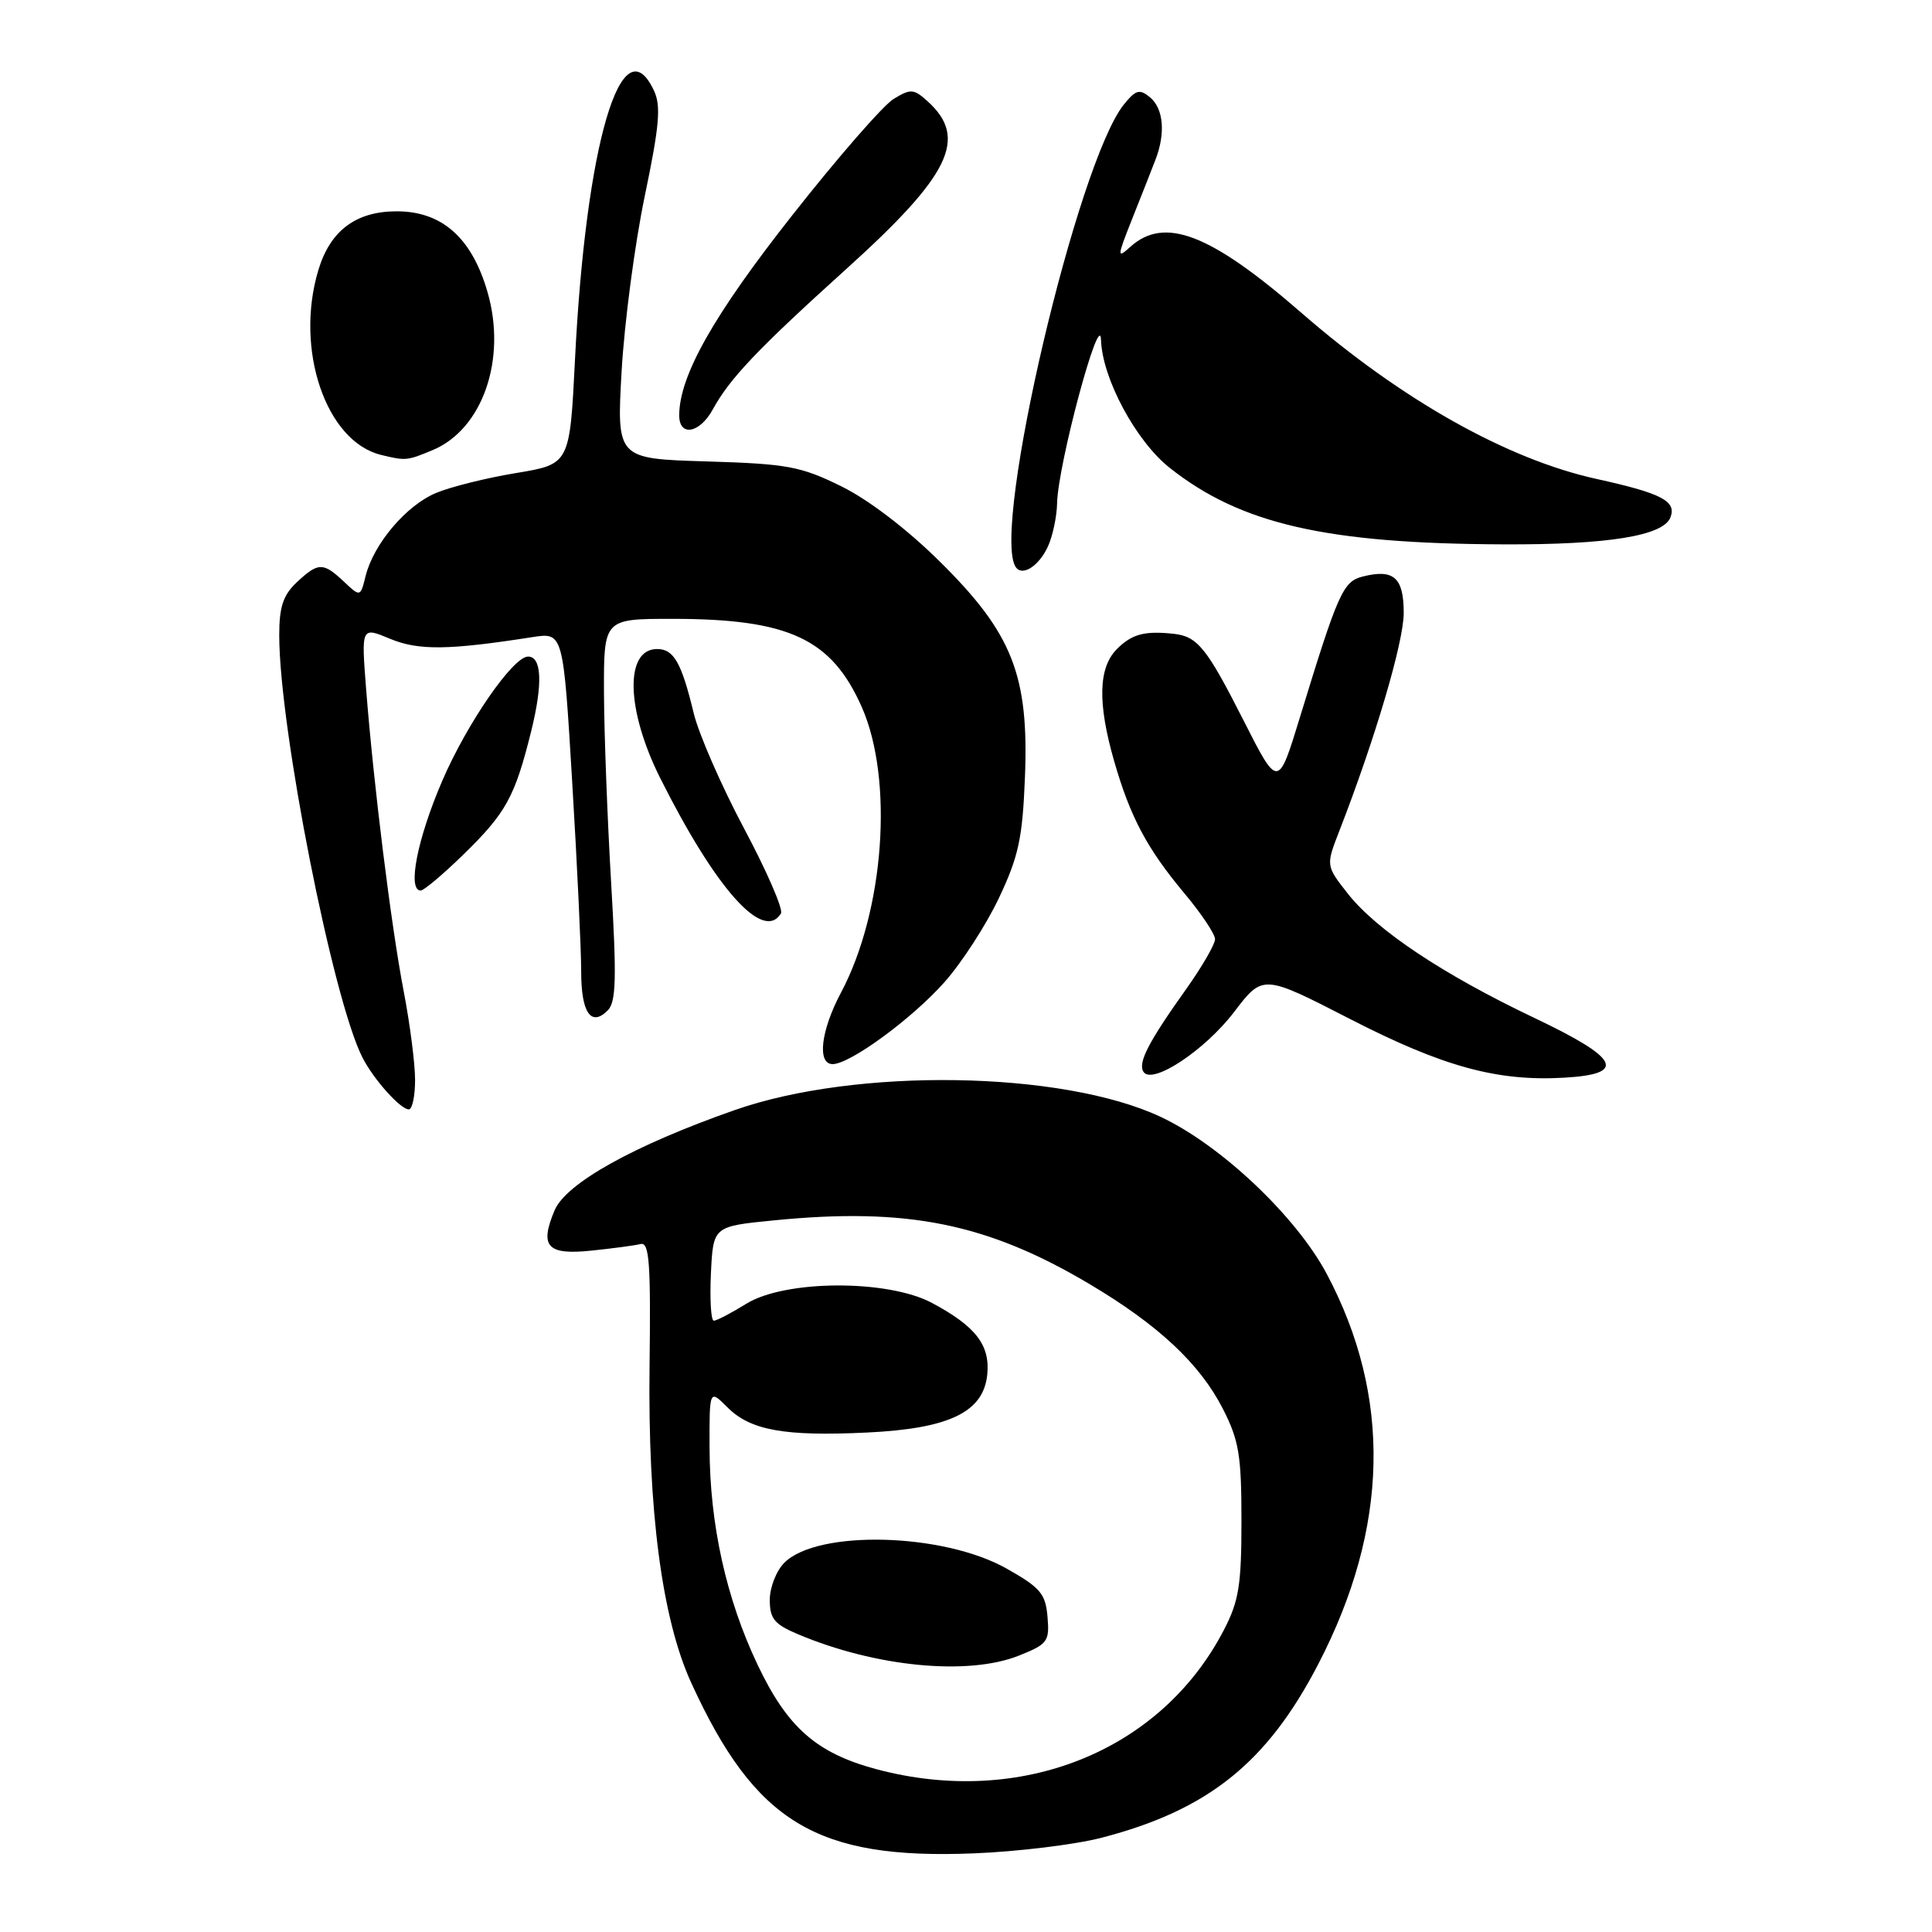 <?xml version="1.0" encoding="UTF-8" standalone="no"?>
<!DOCTYPE svg PUBLIC "-//W3C//DTD SVG 1.1//EN" "http://www.w3.org/Graphics/SVG/1.1/DTD/svg11.dtd" >
<svg xmlns="http://www.w3.org/2000/svg" xmlns:xlink="http://www.w3.org/1999/xlink" version="1.1" viewBox="0 0 256 256">
 <g >
 <path fill="currentColor"
d=" M 145.97 243.51 C 160.07 239.85 167.90 233.58 174.68 220.50 C 184.06 202.42 184.43 185.04 175.80 168.80 C 171.74 161.16 161.74 151.71 153.77 147.98 C 140.71 141.87 113.44 141.44 97.33 147.10 C 83.97 151.78 74.99 156.79 73.48 160.39 C 71.46 165.19 72.51 166.33 78.40 165.71 C 81.21 165.42 84.13 165.03 84.89 164.84 C 86.04 164.56 86.24 167.34 86.07 181.00 C 85.83 200.16 87.71 214.51 91.60 223.00 C 100.07 241.51 108.21 246.42 129.05 245.58 C 134.85 245.35 142.46 244.42 145.97 243.51 Z  M 55.00 143.09 C 55.00 140.94 54.32 135.65 53.49 131.34 C 51.83 122.70 49.51 104.05 48.51 91.27 C 47.87 83.05 47.87 83.05 51.68 84.64 C 55.44 86.21 59.42 86.16 70.56 84.42 C 74.63 83.79 74.63 83.79 75.82 103.64 C 76.48 114.56 77.01 125.84 77.01 128.69 C 77.00 134.19 78.32 136.12 80.54 133.87 C 81.64 132.76 81.72 129.59 80.98 117.00 C 80.48 108.47 80.05 97.11 80.03 91.75 C 80.00 82.00 80.00 82.00 89.06 82.00 C 104.53 82.00 110.18 84.63 114.19 93.69 C 118.44 103.31 117.18 120.72 111.44 131.52 C 108.76 136.55 108.24 141.00 110.33 141.00 C 112.63 141.00 120.83 135.00 125.13 130.16 C 127.41 127.60 130.66 122.58 132.36 119.00 C 134.97 113.48 135.49 111.07 135.81 103.00 C 136.35 89.49 134.15 83.91 124.54 74.42 C 120.20 70.12 115.04 66.18 111.44 64.42 C 106.09 61.79 104.32 61.46 93.61 61.14 C 81.71 60.78 81.71 60.78 82.37 49.14 C 82.74 42.74 84.11 32.33 85.43 26.00 C 87.38 16.65 87.61 14.03 86.65 12.00 C 82.37 2.91 77.61 19.14 76.19 47.63 C 75.50 61.50 75.50 61.50 68.39 62.68 C 64.48 63.32 59.71 64.51 57.78 65.32 C 53.84 66.96 49.51 72.06 48.45 76.31 C 47.75 79.12 47.75 79.12 45.56 77.06 C 42.81 74.48 42.17 74.49 39.31 77.17 C 37.51 78.87 37.00 80.42 37.00 84.18 C 37.00 96.47 44.12 132.57 48.05 140.17 C 49.54 143.07 53.07 147.00 54.17 147.00 C 54.63 147.00 55.00 145.24 55.00 143.09 Z  M 163.52 134.10 C 167.34 129.09 167.34 129.09 178.92 135.04 C 191.21 141.35 198.39 143.31 207.25 142.80 C 215.65 142.32 214.62 140.25 203.27 134.86 C 191.19 129.11 182.41 123.26 178.59 118.41 C 175.68 114.70 175.68 114.70 177.47 110.10 C 182.19 97.96 186.00 85.09 186.00 81.22 C 186.00 76.53 184.69 75.36 180.58 76.39 C 177.96 77.05 177.32 78.47 172.26 95.00 C 169.36 104.50 169.36 104.50 164.77 95.45 C 159.89 85.82 158.67 84.32 155.50 83.98 C 151.64 83.57 149.98 84.02 148.00 86.00 C 145.53 88.47 145.42 93.16 147.63 100.85 C 149.76 108.26 151.99 112.45 156.93 118.36 C 159.17 121.03 161.00 123.77 161.00 124.45 C 161.00 125.12 159.27 128.11 157.15 131.09 C 152.18 138.07 150.76 140.81 151.51 142.01 C 152.62 143.82 159.63 139.20 163.52 134.10 Z  M 103.48 121.04 C 103.81 120.50 101.61 115.44 98.60 109.79 C 95.59 104.13 92.58 97.25 91.92 94.50 C 90.30 87.79 89.28 86.00 87.07 86.00 C 82.75 86.00 82.95 94.07 87.50 103.14 C 94.87 117.83 101.13 124.84 103.48 121.04 Z  M 61.32 113.31 C 67.05 107.74 68.22 105.62 70.39 96.87 C 71.94 90.60 71.79 87.00 69.97 87.00 C 67.98 87.00 61.86 95.87 58.58 103.51 C 55.28 111.20 53.95 118.00 55.75 118.00 C 56.16 118.00 58.67 115.89 61.32 113.31 Z  M 138.86 72.40 C 139.49 71.03 140.03 68.46 140.07 66.70 C 140.17 61.57 145.76 40.79 145.89 45.05 C 146.05 50.13 150.51 58.45 154.99 61.99 C 164.40 69.44 175.71 72.04 199.23 72.13 C 213.07 72.19 220.40 71.00 221.34 68.56 C 222.17 66.40 220.21 65.37 211.54 63.46 C 199.69 60.85 185.68 52.96 172.50 41.50 C 160.38 30.95 154.30 28.61 149.76 32.72 C 147.99 34.32 148.01 34.06 150.03 28.97 C 151.23 25.96 152.61 22.46 153.10 21.18 C 154.46 17.67 154.18 14.40 152.39 12.90 C 151.00 11.76 150.51 11.89 148.94 13.82 C 142.77 21.44 131.38 69.96 134.56 75.09 C 135.40 76.46 137.66 75.04 138.86 72.40 Z  M 57.33 59.64 C 63.96 56.87 67.18 47.57 64.59 38.67 C 62.51 31.50 58.56 28.00 52.56 28.00 C 47.16 28.00 43.75 30.56 42.18 35.80 C 39.03 46.29 43.18 58.50 50.50 60.28 C 53.76 61.07 53.93 61.06 57.33 59.64 Z  M 94.45 54.25 C 96.68 50.16 100.37 46.27 112.12 35.66 C 125.94 23.19 128.31 18.30 122.92 13.43 C 121.08 11.76 120.67 11.73 118.41 13.11 C 117.04 13.94 110.98 20.89 104.95 28.56 C 94.54 41.77 90.00 49.82 90.00 55.04 C 90.00 57.91 92.71 57.43 94.45 54.25 Z  M 116.06 234.41 C 108.17 232.28 104.33 228.90 100.38 220.58 C 96.22 211.82 94.04 201.97 94.02 191.80 C 94.00 184.09 94.00 184.09 96.39 186.48 C 99.44 189.53 103.93 190.34 114.86 189.82 C 125.81 189.30 130.33 187.11 130.82 182.11 C 131.20 178.22 129.28 175.74 123.50 172.65 C 117.64 169.51 104.02 169.57 98.88 172.76 C 96.89 173.99 94.96 175.00 94.58 175.00 C 94.21 175.00 94.04 172.19 94.20 168.75 C 94.50 162.50 94.50 162.50 102.50 161.71 C 120.19 159.95 130.80 162.09 144.36 170.14 C 153.50 175.57 158.99 180.71 162.04 186.68 C 164.17 190.85 164.50 192.85 164.50 201.50 C 164.50 210.03 164.16 212.16 162.16 216.00 C 153.80 232.11 135.18 239.54 116.06 234.41 Z  M 135.03 219.37 C 138.83 217.85 139.08 217.50 138.80 214.23 C 138.54 211.17 137.85 210.36 133.37 207.84 C 124.98 203.10 108.33 202.67 103.93 207.07 C 102.87 208.13 102.00 210.34 102.00 211.99 C 102.00 214.49 102.61 215.23 105.75 216.55 C 116.04 220.89 128.29 222.07 135.03 219.37 Z "/>
</g>
</svg>